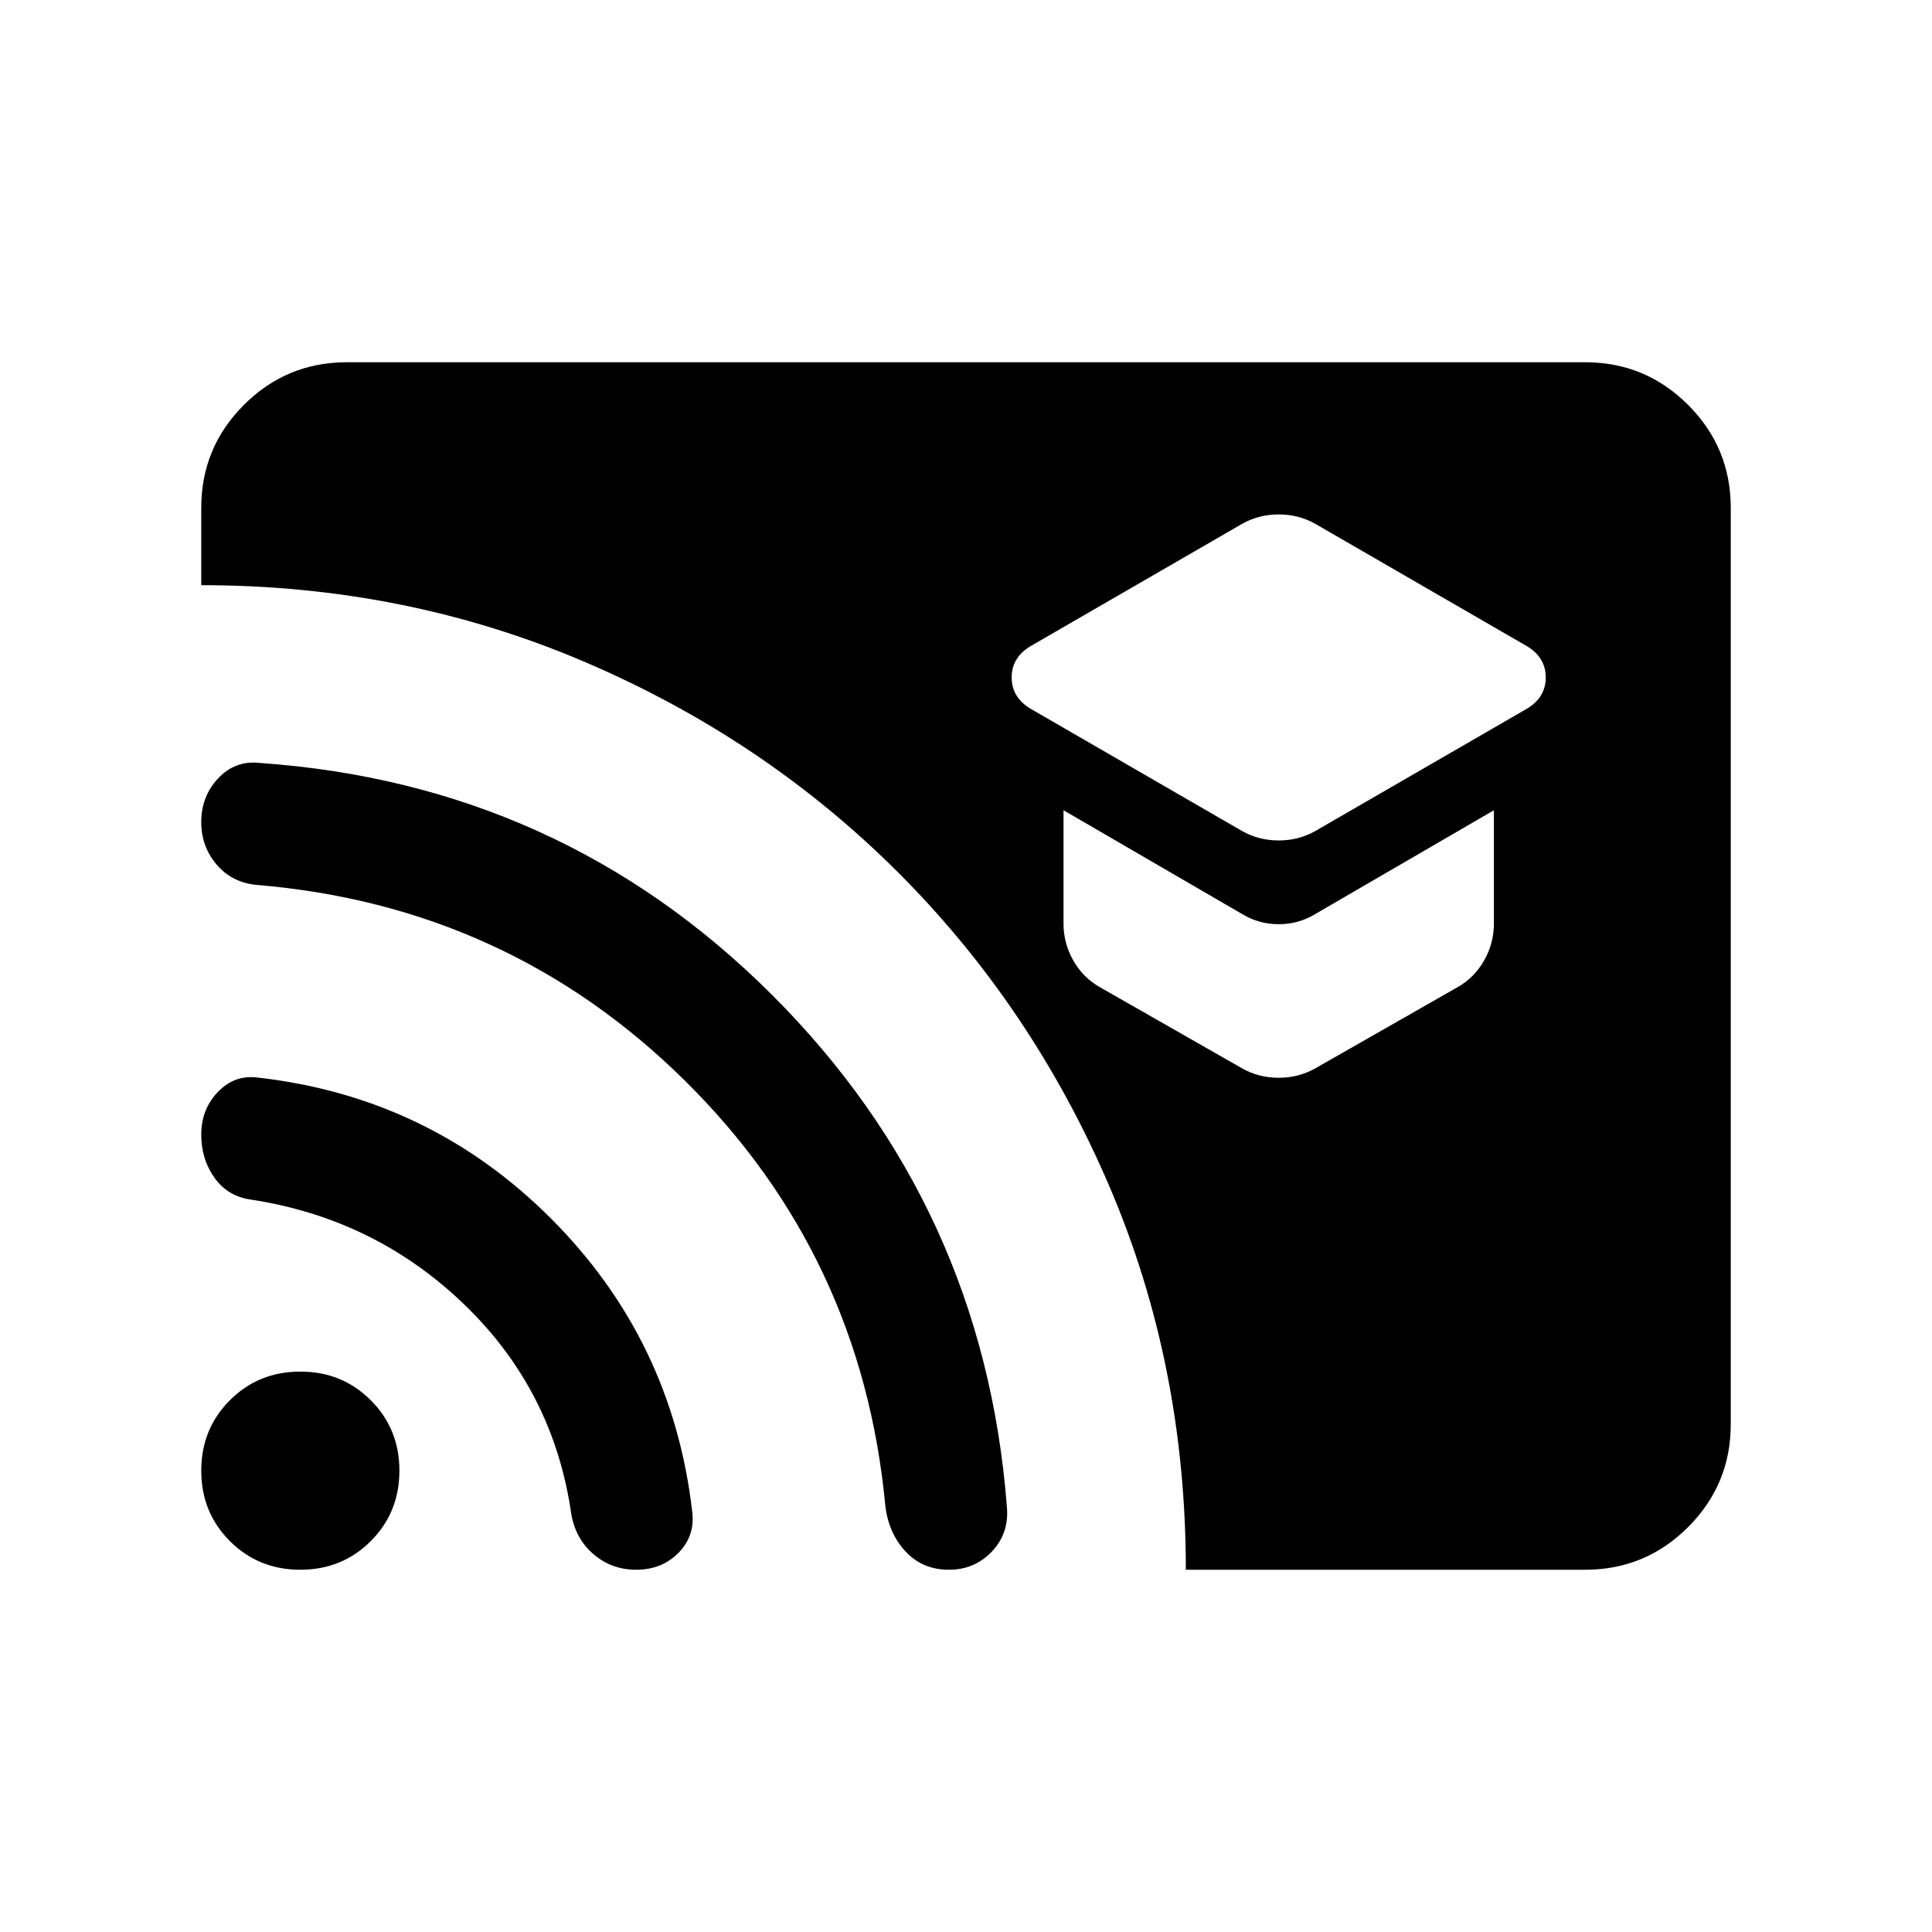 <svg xmlns="http://www.w3.org/2000/svg" height="24" viewBox="0 -960 960 960" width="24"><path d="m653.461-547 105.384-60.923q9.231-5.615 9.231-15.461t-9.231-15.462l-105.384-60.923q-8.231-4.615-18.077-4.615-9.846 0-18.077 4.615l-105.384 60.923q-9.23 5.616-9.23 15.462t9.23 15.461L617.307-547q8.231 4.615 18.077 4.615 9.846 0 18.077-4.615Zm0 117.923 70.769-40.385q8.231-4.615 13.154-13.154 4.923-8.538 4.923-18.384v-56.384l-88.846 51.615q-8.231 5-18.077 5-9.846 0-18.077-5l-88.846-51.615V-501q0 9.846 4.923 18.384 4.923 8.539 13.154 13.154l70.769 40.385q8.231 4.615 18.077 4.615 9.846 0 18.077-4.615Zm-504.23 249.076q-20.768 0-34.999-14.231-14.231-14.231-14.231-34.999 0-20.769 14.231-35 14.231-14.23 34.999-14.23 20.769 0 35 14.23 14.23 14.231 14.23 35 0 20.768-14.23 34.999-14.231 14.231-35 14.231Zm166.923 0q-12.154 0-21.077-7.577-8.923-7.577-11.153-19.731-8.693-61.461-53.039-104.307-44.346-42.846-106.192-52.308-11.538-1.615-18.115-10.845-6.577-9.231-6.577-21.385 0-12.768 8.385-21.384 8.384-8.615 19.923-6.999 85.153 9.692 145.422 69.96 60.268 60.269 70.191 145.422 1.615 12.154-6.692 20.654-8.308 8.5-21.076 8.5Zm155.384 0q-13.154 0-21.577-9.077-8.422-9.077-10.038-22.615-11.692-124.538-99.692-211.423-88-86.884-212.922-97.192-12.154-1.231-19.731-10.153-7.577-8.923-7.577-21.077 0-12.769 8.385-21.692 8.384-8.922 20.307-7.692 149.846 10.308 254.96 115.307 105.115 105 116.653 254.23 1.231 13.153-7.384 22.268-8.615 9.116-21.384 9.116Zm117.692 0q0-102.077-38.192-191-38.192-88.922-104.654-155.383-66.461-66.462-155.691-104.654-89.23-38.192-190.692-38.192v-38.461q0-29.923 21.193-51.115 21.192-21.193 51.115-21.193h615.382q29.923 0 51.115 21.193 21.193 21.192 21.193 51.115v455.382q0 29.923-21.193 51.115-21.192 21.193-51.115 21.193H589.23Z"/></svg>